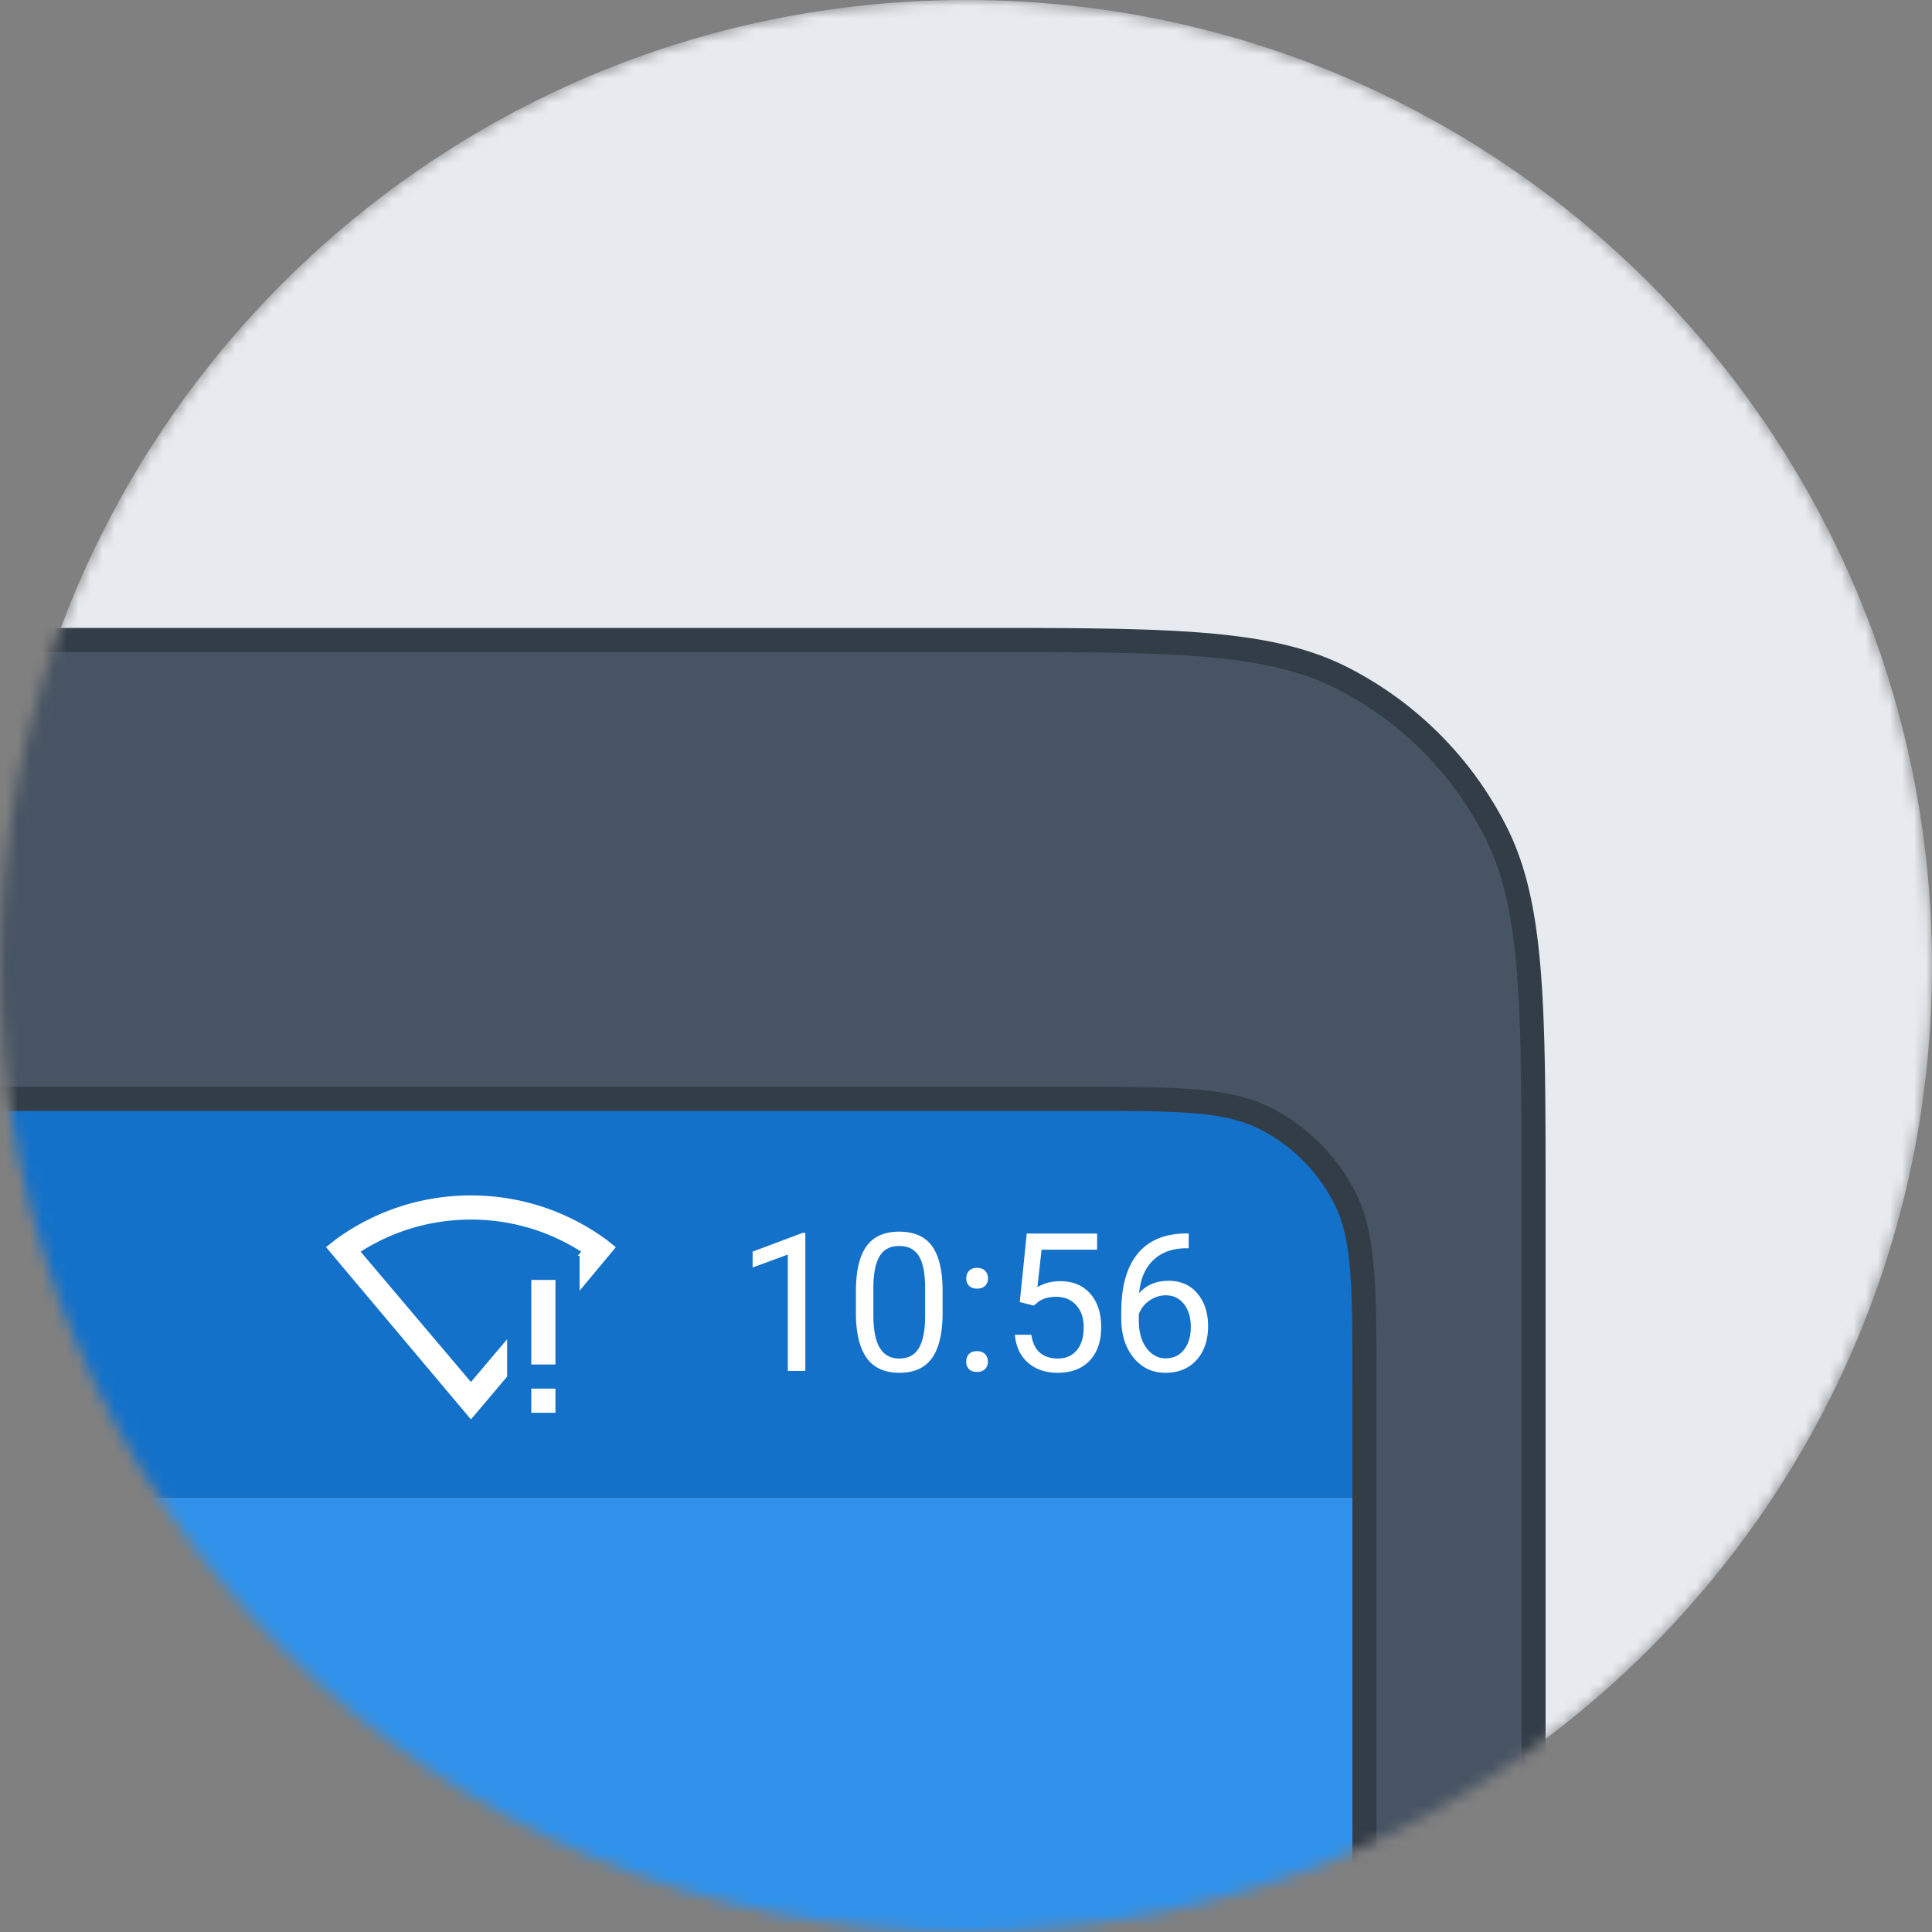 <svg xmlns="http://www.w3.org/2000/svg" style="--icon-color: transparent;" width="160" height="160"><rect width="100%" height="100%" fill="#808080" stroke="none"/><mask id="a" width="160" height="160" x="0" y="0" maskUnits="userSpaceOnUse" style="mask-type:alpha"><path fill="#E7EBEF" d="M0 80C0 35.817 35.817 0 80 0s80 35.817 80 80-35.817 80-80 80S0 124.183 0 80Z"/></mask><g mask="url(#a)"><path fill="#E7EBEF" d="M0 80C0 35.817 35.817 0 80 0s80 35.817 80 80-35.817 80-80 80S0 124.183 0 80Z"/><path fill="#333D48" d="M0 52h80c16.802 0 25.202 0 31.62 3.27a29.997 29.997 0 0 1 13.11 13.11C128 74.798 128 83.198 128 100v60H0V52Z"/><path fill="#475463" d="M0 54h81.2c15.681 0 23.522 0 29.512 3.052a28 28 0 0 1 12.236 12.236C126 75.278 126 83.118 126 98.8V160H0V54Z"/><path fill="#333D48" d="M0 90h88.4c8.96 0 13.441 0 16.864 1.744a16.003 16.003 0 0 1 6.992 6.992C114 102.16 114 106.64 114 115.6V160H0V90Z"/><path fill="#2F91EA" d="M0 124h112v36H0z"/><path fill="#1471C9" d="M0 92h89.6c7.84 0 11.761 0 14.756 1.526a14 14 0 0 1 6.118 6.118C112 102.64 112 106.56 112 114.4v9.6H0V92Z"/><path fill="#fff" fill-rule="evenodd" d="M66.695 113.531h-1.453v-9.633l-2.914 1.071v-1.313l4.14-1.554h.227v11.429Zm11.368-4.851c0 1.692-.29 2.95-.868 3.773-.578.823-1.481 1.235-2.71 1.235-1.214 0-2.113-.403-2.696-1.208-.583-.804-.885-2.006-.906-3.605v-1.93c0-1.672.289-2.914.867-3.726.578-.813 1.484-1.219 2.719-1.219 1.224 0 2.125.392 2.703 1.176.578.784.875 1.993.89 3.629v1.875Zm-1.446-1.977c0-1.224-.172-2.116-.515-2.676-.344-.56-.889-.839-1.633-.839-.74 0-1.279.278-1.617.835-.339.558-.514 1.414-.524 2.571v2.312c0 1.229.178 2.137.535 2.723.357.586.897.879 1.621.879.714 0 1.244-.276 1.59-.828.347-.552.528-1.422.543-2.61v-2.367Zm3.399 6.07c0-.25.074-.458.222-.625.149-.166.371-.25.668-.25.297 0 .522.084.676.25.154.167.23.375.23.625 0 .24-.076.441-.23.602-.154.161-.379.242-.676.242-.297 0-.52-.081-.668-.242a.855.855 0 0 1-.222-.602Zm.007-6.898c0-.25.075-.458.223-.625.148-.167.371-.25.668-.25.297 0 .522.083.676.25a.89.89 0 0 1 .23.625.84.84 0 0 1-.23.602c-.154.161-.38.242-.676.242-.297 0-.52-.081-.668-.242a.857.857 0 0 1-.223-.602Zm4.43 1.953.578-5.672h5.828v1.336h-4.601l-.344 3.102c.557-.328 1.19-.492 1.898-.492 1.037 0 1.86.342 2.47 1.027.609.685.913 1.611.913 2.777 0 1.172-.316 2.095-.949 2.77-.633.674-1.517 1.012-2.652 1.012-1.005 0-1.826-.279-2.461-.836-.636-.558-.998-1.329-1.086-2.313h1.367c.089.651.32 1.142.695 1.473.375.33.87.496 1.485.496.672 0 1.199-.229 1.582-.688.383-.458.574-1.091.574-1.898 0-.761-.207-1.371-.621-1.832-.414-.461-.965-.692-1.652-.692-.63 0-1.125.138-1.485.414l-.383.313-1.156-.297Zm13.992-5.68v1.227h-.265c-1.125.021-2.021.354-2.688 1-.666.646-1.052 1.555-1.156 2.727.599-.688 1.417-1.032 2.453-1.032.99 0 1.78.349 2.371 1.047s.887 1.599.887 2.703c0 1.172-.32 2.11-.957 2.813-.638.703-1.494 1.055-2.567 1.055-1.088 0-1.97-.418-2.648-1.254-.677-.836-1.016-1.913-1.016-3.231v-.555c0-2.093.447-3.694 1.34-4.8.894-1.107 2.223-1.674 3.989-1.7h.257Zm-1.898 5.125c-.495 0-.95.149-1.367.446a2.32 2.32 0 0 0-.868 1.117v.531c0 .938.211 1.693.633 2.266.422.573.948.859 1.578.859.651 0 1.163-.239 1.536-.719.372-.479.558-1.106.558-1.882 0-.782-.189-1.413-.566-1.895-.378-.482-.88-.723-1.504-.723Z" clip-rule="evenodd"/><path fill="#fff" d="m47.844 104 .289-.341A16.916 16.916 0 0 0 39 101c-3.288 0-6.432.935-9.133 2.659L39 114.452l3-3.546v3.097l-3 3.545-12-14.263.798-.633A18.912 18.912 0 0 1 39 99c4.083 0 7.974 1.292 11.202 3.652l.798.633-3 3.607V104h-.156Z"/><path fill="#fff" d="M44 106h2v7h-2zm0 9h2v2h-2z"/></g></svg>